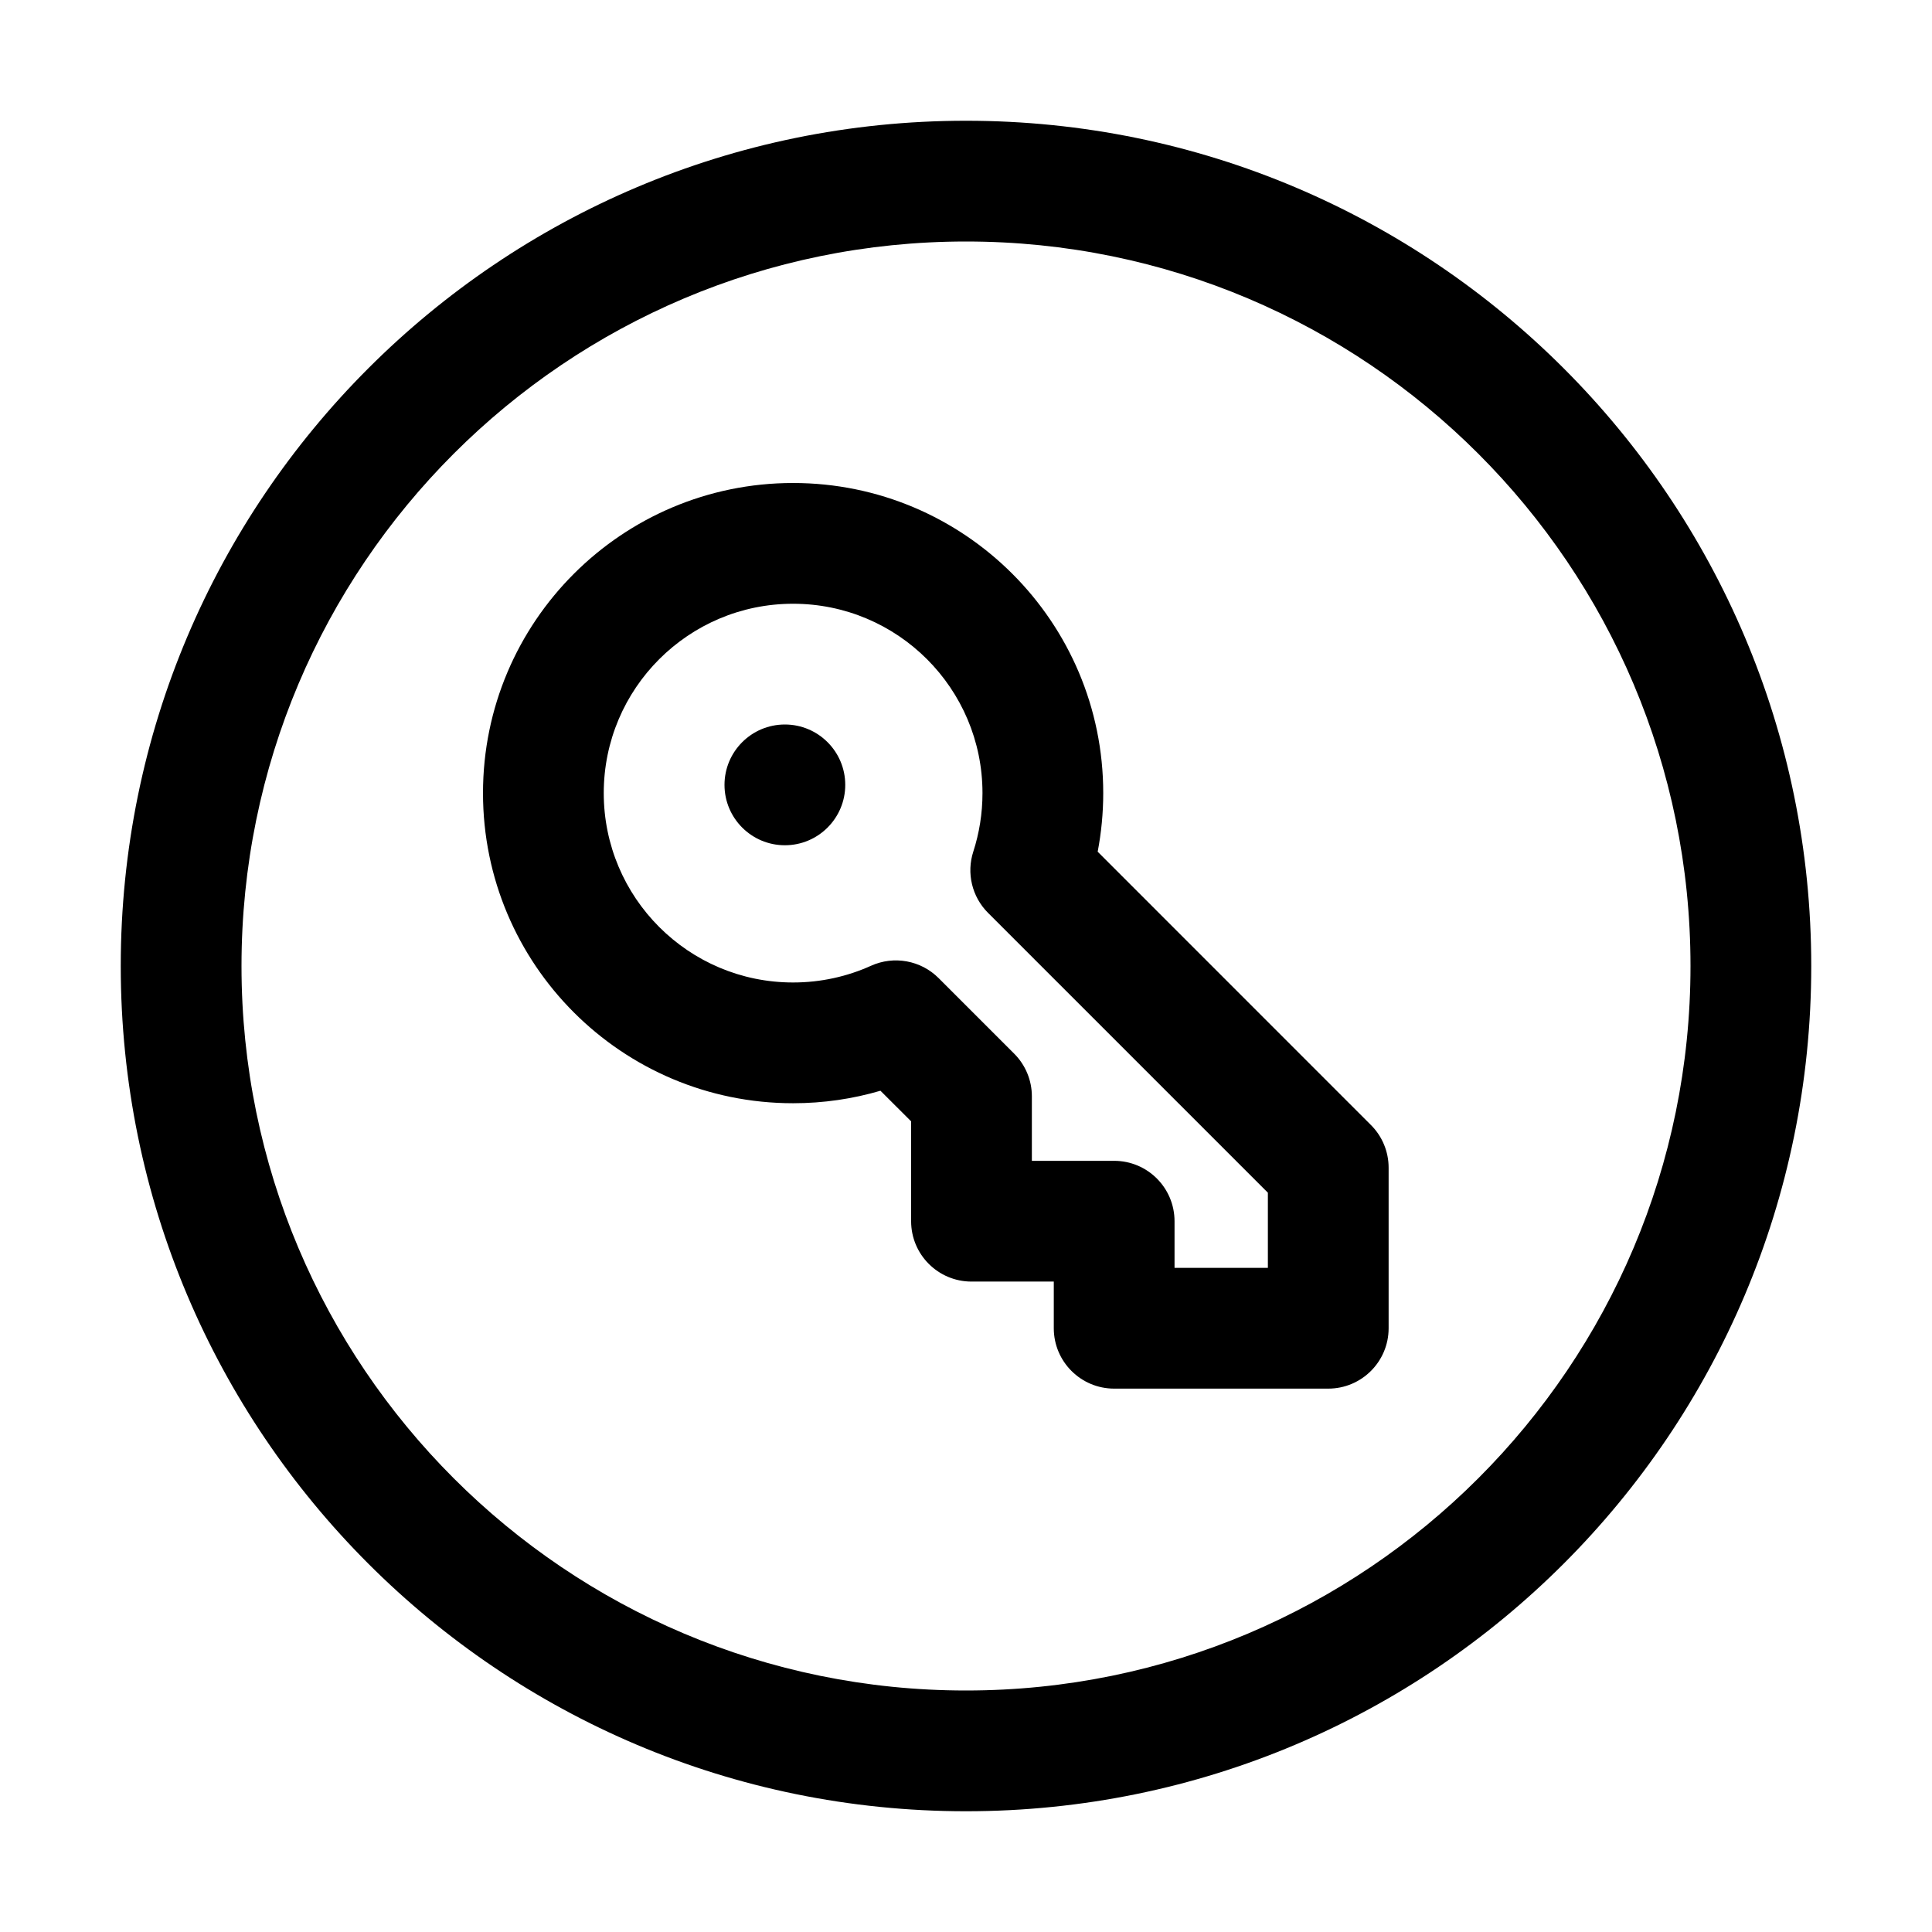 <svg width="32" height="32" viewBox="0 0 32 32" fill="none" xmlns="http://www.w3.org/2000/svg">
<path d="M14 13C14 13.552 13.552 14 13 14C12.448 14 12 13.552 12 13C12 12.448 12.448 12 13 12C13.552 12 14 12.448 14 13Z" fill="black"/>
<path fill-rule="evenodd" clip-rule="evenodd" d="M16.091 21.227H17.454V22C17.454 22.552 17.902 23 18.454 23H22C22.552 23 23 22.552 23 22V19.341C23 19.076 22.895 18.821 22.707 18.634L18.181 14.107C18.241 13.793 18.273 13.468 18.273 13.136C18.273 10.3 15.973 8 13.136 8C10.3 8 8 10.3 8 13.136C8 15.973 10.3 18.273 13.136 18.273C13.638 18.273 14.124 18.201 14.583 18.066L15.091 18.573V20.227C15.091 20.78 15.539 21.227 16.091 21.227ZM10 13.136C10 11.404 11.404 10 13.136 10C14.868 10 16.273 11.404 16.273 13.136C16.273 13.476 16.219 13.801 16.121 14.105C16.005 14.462 16.099 14.854 16.365 15.12L21 19.755V21H19.454V20.227C19.454 19.675 19.007 19.227 18.454 19.227H17.091V18.159C17.091 17.894 16.986 17.64 16.798 17.452L15.546 16.2C15.252 15.906 14.806 15.825 14.427 15.996C14.035 16.173 13.598 16.273 13.136 16.273C11.404 16.273 10 14.868 10 13.136Z" fill="black"/>
<path fill-rule="evenodd" clip-rule="evenodd" d="M16 30C23.732 30 30 23.732 30 16C30 8.268 23.732 2 16 2C8.268 2 2 8.268 2 16C2 23.732 8.268 30 16 30ZM16 28C22.627 28 28 22.627 28 16C28 9.373 22.627 4 16 4C9.373 4 4 9.373 4 16C4 22.627 9.373 28 16 28Z" fill="black"/>
</svg>
